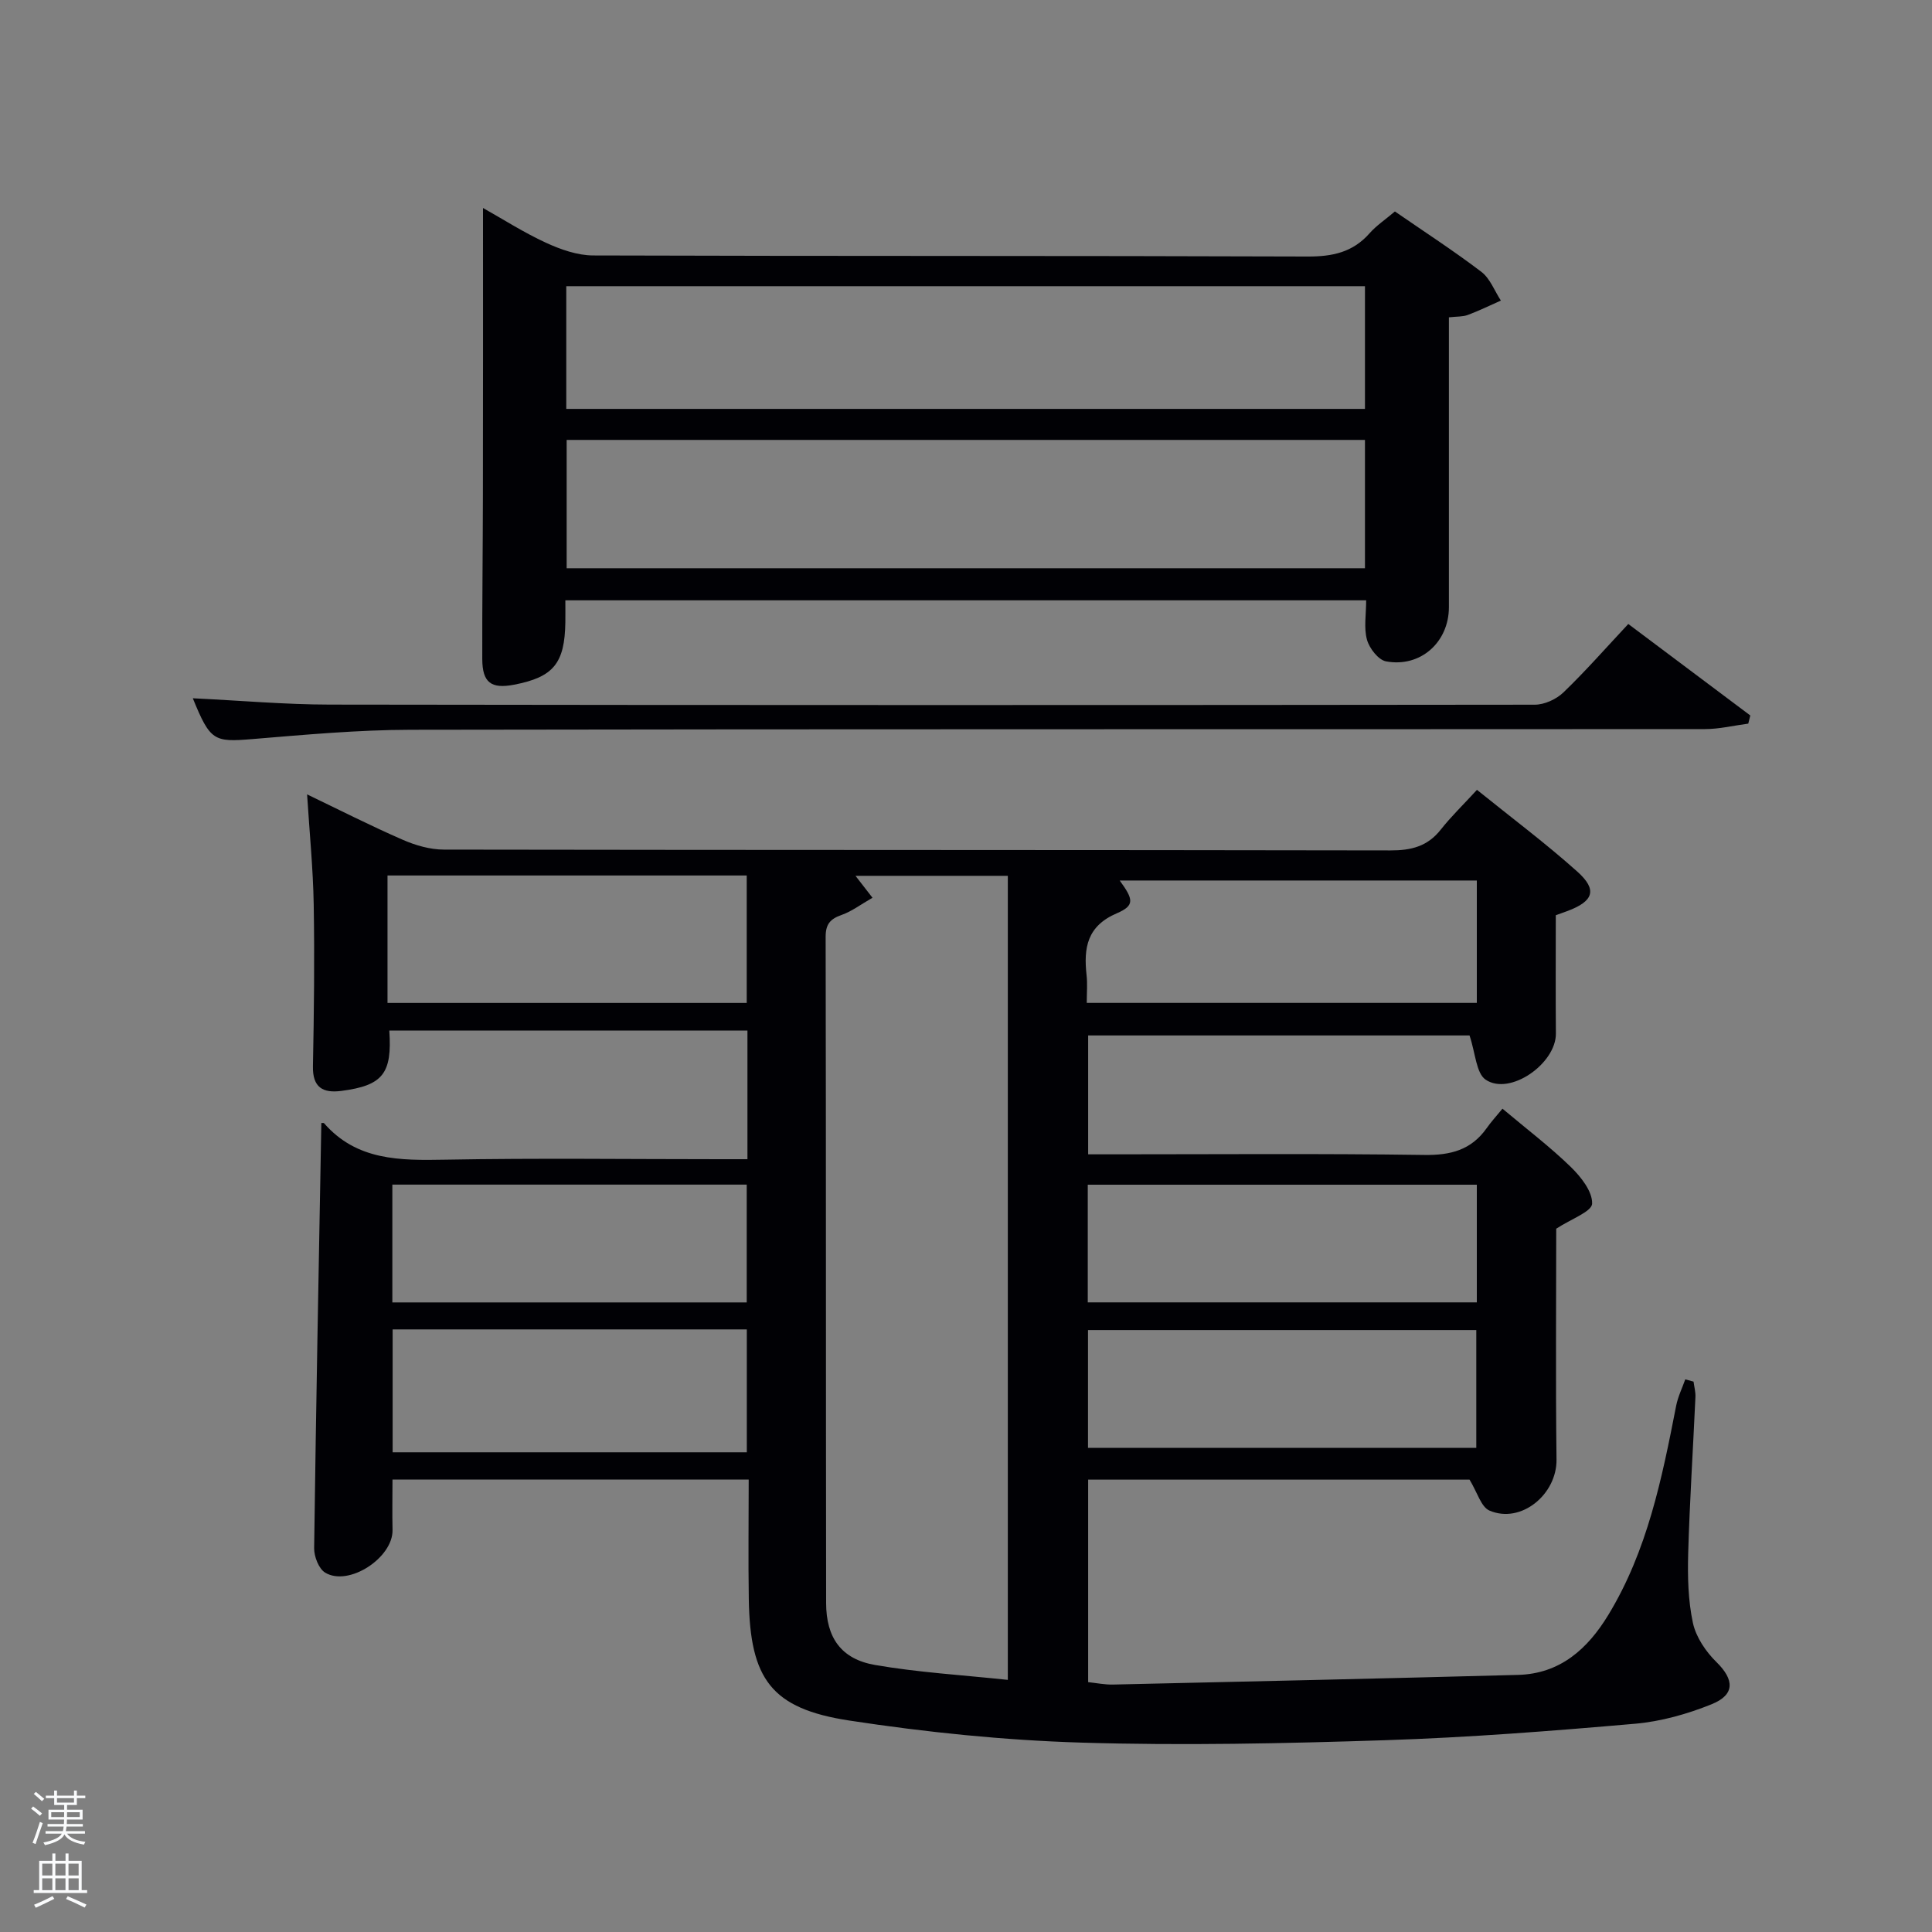 <svg enable-background="new 0 0 400 400" viewBox="0 0 400 400" xmlns="http://www.w3.org/2000/svg"><rect x="0" y="0" width="400" height="400" fill="#808080" stroke="none"/><path d="m6.44 374.46.42-.45c.65.47 1.27.95 1.85 1.44l-.45.49c-.65-.56-1.25-1.06-1.82-1.48m.93 7.33-.63-.26c.55-1.36 1.05-2.8 1.52-4.33.19.1.38.19.59.27-.46 1.29-.95 2.73-1.48 4.32m-.38-10.38.44-.42c.43.34 1.01.82 1.74 1.44l-.49.49c-.53-.51-1.09-1.01-1.69-1.51m2.5.35h1.72v-1.04h.59v1.04h3.52v-1.04h.59v1.04h1.75v.53h-1.75v1.42h-2.03v.97h3.22v2.03h-3.24c0 .35-.01.66-.03.93h3.32v.53h-3.37c-.03.27-.08.58-.15.94h3.96v.53h-3.71c.67.92 1.93 1.48 3.79 1.68-.13.24-.23.44-.29.59-2.13-.38-3.48-1.08-4.04-2.12-.43.97-1.77 1.72-4.03 2.23-.09-.19-.2-.37-.33-.55 2.1-.42 3.37-1.03 3.81-1.83h-3.36v-.53h3.58c.08-.29.13-.61.16-.94h-3.33v-.53h3.39c.02-.27.04-.58.04-.93h-3.23v-2.03h3.25v-.97h-2.07v-1.42h-1.73zm1.12 3.44v1h2.65c.01-.3.02-.44.02-.4v-.25-.35zm1.19-2h3.52v-.91h-3.52zm4.71 2h-2.63v.59c0 .15-.01.28-.01.4h2.64z" fill="#fafbfc"/><path d="m13.56 383.74h.63v1.52h2.72v6.07h1.13v.6h-11.06v-.6h1.13v-6.07h2.73v-1.52h.63v1.52h2.1v-1.52zm-2.69 8.83.38.56c-1.24.63-2.53 1.25-3.85 1.85-.1-.21-.21-.42-.34-.63 1.36-.55 2.63-1.15 3.81-1.78m-2.13-4.27h2.1v-2.45h-2.1zm0 3.04h2.1v-2.46h-2.1zm2.72-3.04h2.1v-2.45h-2.1zm0 3.04h2.1v-2.46h-2.1zm6.07 3.6c-1.41-.71-2.7-1.3-3.86-1.78l.35-.56c1.45.62 2.75 1.19 3.88 1.72zm-1.25-9.09h-2.1v2.45h2.1zm-2.09 5.49h2.1v-2.46h-2.1z" fill="#fafbfc"/><g fill="#010105"><path d="m66.53 232.5c.27.02.48-.04.55.04 6.78 7.78 15.73 7.73 25.07 7.56 18.99-.35 37.99-.1 56.98-.1h5.62c0-9.06 0-17.66 0-26.63-24.7 0-49.43 0-74.15 0 .61 8.9-1.33 11.37-9.92 12.49-3.82.5-5.98-.7-5.89-5.1.22-11.16.35-22.33.16-33.49-.13-7.44-.87-14.87-1.37-22.8 6.56 3.15 13.11 6.48 19.83 9.41 2.64 1.15 5.65 2.02 8.5 2.02 65.32.11 130.63.05 195.95.17 4.3.01 7.68-.82 10.42-4.29 2.16-2.74 4.69-5.18 7.51-8.25 7.26 5.86 14.28 11.11 20.78 16.93 4.2 3.76 3.36 6.12-2 8.14-.76.28-1.52.55-2.46.89 0 8.19-.05 16.34.02 24.49.05 6.21-9.48 12.93-14.52 9.57-2-1.33-2.12-5.51-3.36-9.17-25.32 0-51.99 0-78.96 0v24.61h5.12c21.49 0 42.99-.18 64.48.13 5.44.08 9.69-1.02 12.88-5.51.96-1.36 2.09-2.6 3.3-4.07 5.09 4.28 9.86 7.9 14.12 12.04 2.11 2.05 4.53 5.1 4.44 7.62-.06 1.66-4.34 3.16-7.43 5.19 0 15.21-.14 31.5.06 47.79.09 7.21-7.34 13.38-13.88 10.57-1.74-.75-2.51-3.76-4.13-6.41-25.6 0-52.14 0-78.96 0v41.93c1.66.17 3.41.54 5.16.5 27.95-.63 55.89-1.25 83.84-2 8.71-.23 14.41-5.37 18.69-12.41 8.1-13.32 11.12-28.3 14.05-43.31.37-1.88 1.24-3.65 1.89-5.47.57.16 1.14.31 1.71.47.14 1.07.44 2.14.39 3.2-.49 10.79-1.19 21.57-1.5 32.37-.13 4.8-.02 9.73.98 14.39.64 2.94 2.67 5.95 4.88 8.11 3.69 3.63 3.89 6.75-1.02 8.73-5.01 2.02-10.45 3.56-15.81 4.03-17.22 1.5-34.47 2.85-51.74 3.41-20.96.68-41.96 1.14-62.91.5-16.06-.49-32.17-2.14-48.06-4.57-16.16-2.47-20.55-8.57-20.81-25.15-.13-8.14-.02-16.28-.02-24.75-24.7 0-49.08 0-73.75 0 0 3.54-.07 6.98.01 10.43.13 5.76-9.09 11.81-13.96 8.84-1.32-.81-2.29-3.33-2.27-5.05.39-29.27.95-58.54 1.49-88.04zm142.13 115.3c0-56.47 0-111.49 0-166.47-10.69 0-21.04 0-31.54 0 1.18 1.52 2.14 2.77 3.52 4.54-2.43 1.39-4.29 2.82-6.4 3.56-2.35.83-3.31 1.9-3.3 4.57.09 45.97.04 91.93.1 137.9.01 7.15 3.11 11.6 10.11 12.81 8.92 1.55 18.03 2.08 27.51 3.09zm16.34-140.16h80.76c0-8.63 0-16.89 0-25.34-24.74 0-49.23 0-73.94 0 2.87 3.92 3.14 5.18-.58 6.78-6.19 2.65-6.9 7.17-6.28 12.79.21 1.79.04 3.62.04 5.77zm-144.77.01h74.37c0-9.07 0-17.78 0-26.39-24.98 0-49.56 0-74.37 0zm144.98 61.99h80.55c0-8.29 0-16.22 0-24.36-26.94 0-53.64 0-80.55 0zm80.44 30.13c0-8.4 0-16.45 0-24.39-27.05 0-53.74 0-80.39 0v24.39zm-224.36-24.53v25.44h73.33c0-8.71 0-17.09 0-25.44-24.63 0-48.88 0-73.33 0zm-.06-5.59h73.37c0-8.4 0-16.45 0-24.39-24.65 0-48.9 0-73.37 0z"/><path d="m100 43.06c4.1 2.3 8.43 5.08 13.06 7.21 3.03 1.39 6.49 2.61 9.76 2.62 49.3.16 98.6.04 147.9.22 5.15.02 9.37-.87 12.84-4.82 1.41-1.6 3.26-2.82 5.24-4.51 5.98 4.13 12.11 8.1 17.9 12.5 1.81 1.38 2.72 3.93 4.04 5.95-2.28 1.01-4.52 2.11-6.86 2.98-1.04.39-2.25.3-3.9.49v9.05c0 16.99.01 33.98 0 50.97-.01 7.23-5.87 12.53-13.01 11.21-1.59-.29-3.46-2.7-3.95-4.48-.68-2.45-.17-5.22-.17-8.16-55.25 0-110.27 0-165.8 0 0 1.65.02 3.1 0 4.55-.13 8.51-2.47 11.35-10.61 12.92-4.75.91-6.57-.43-6.59-5.29-.03-11.32.11-22.65.13-33.97.04-19.75.02-39.51.02-59.44zm17.32 48.02v26.57h165.28c0-9.07 0-17.79 0-26.57-55.2 0-110 0-165.28 0zm-.08-6.42h165.36c0-8.73 0-17.11 0-25.41-55.31 0-110.22 0-165.36 0z"/><path d="m39.92 144.57c9.83.47 19.11 1.3 28.39 1.31 83.15.12 166.29.12 249.44.02 2.01 0 4.46-1.12 5.93-2.53 4.54-4.37 8.71-9.12 13.44-14.18 8.53 6.39 16.89 12.67 25.26 18.94-.14.56-.28 1.13-.42 1.69-2.99.39-5.98 1.13-8.98 1.13-89.31.06-178.62-.02-267.93.14-10.95.02-21.91 1.03-32.83 1.93-7.92.65-8.69.41-12.3-8.45z"/></g></svg>